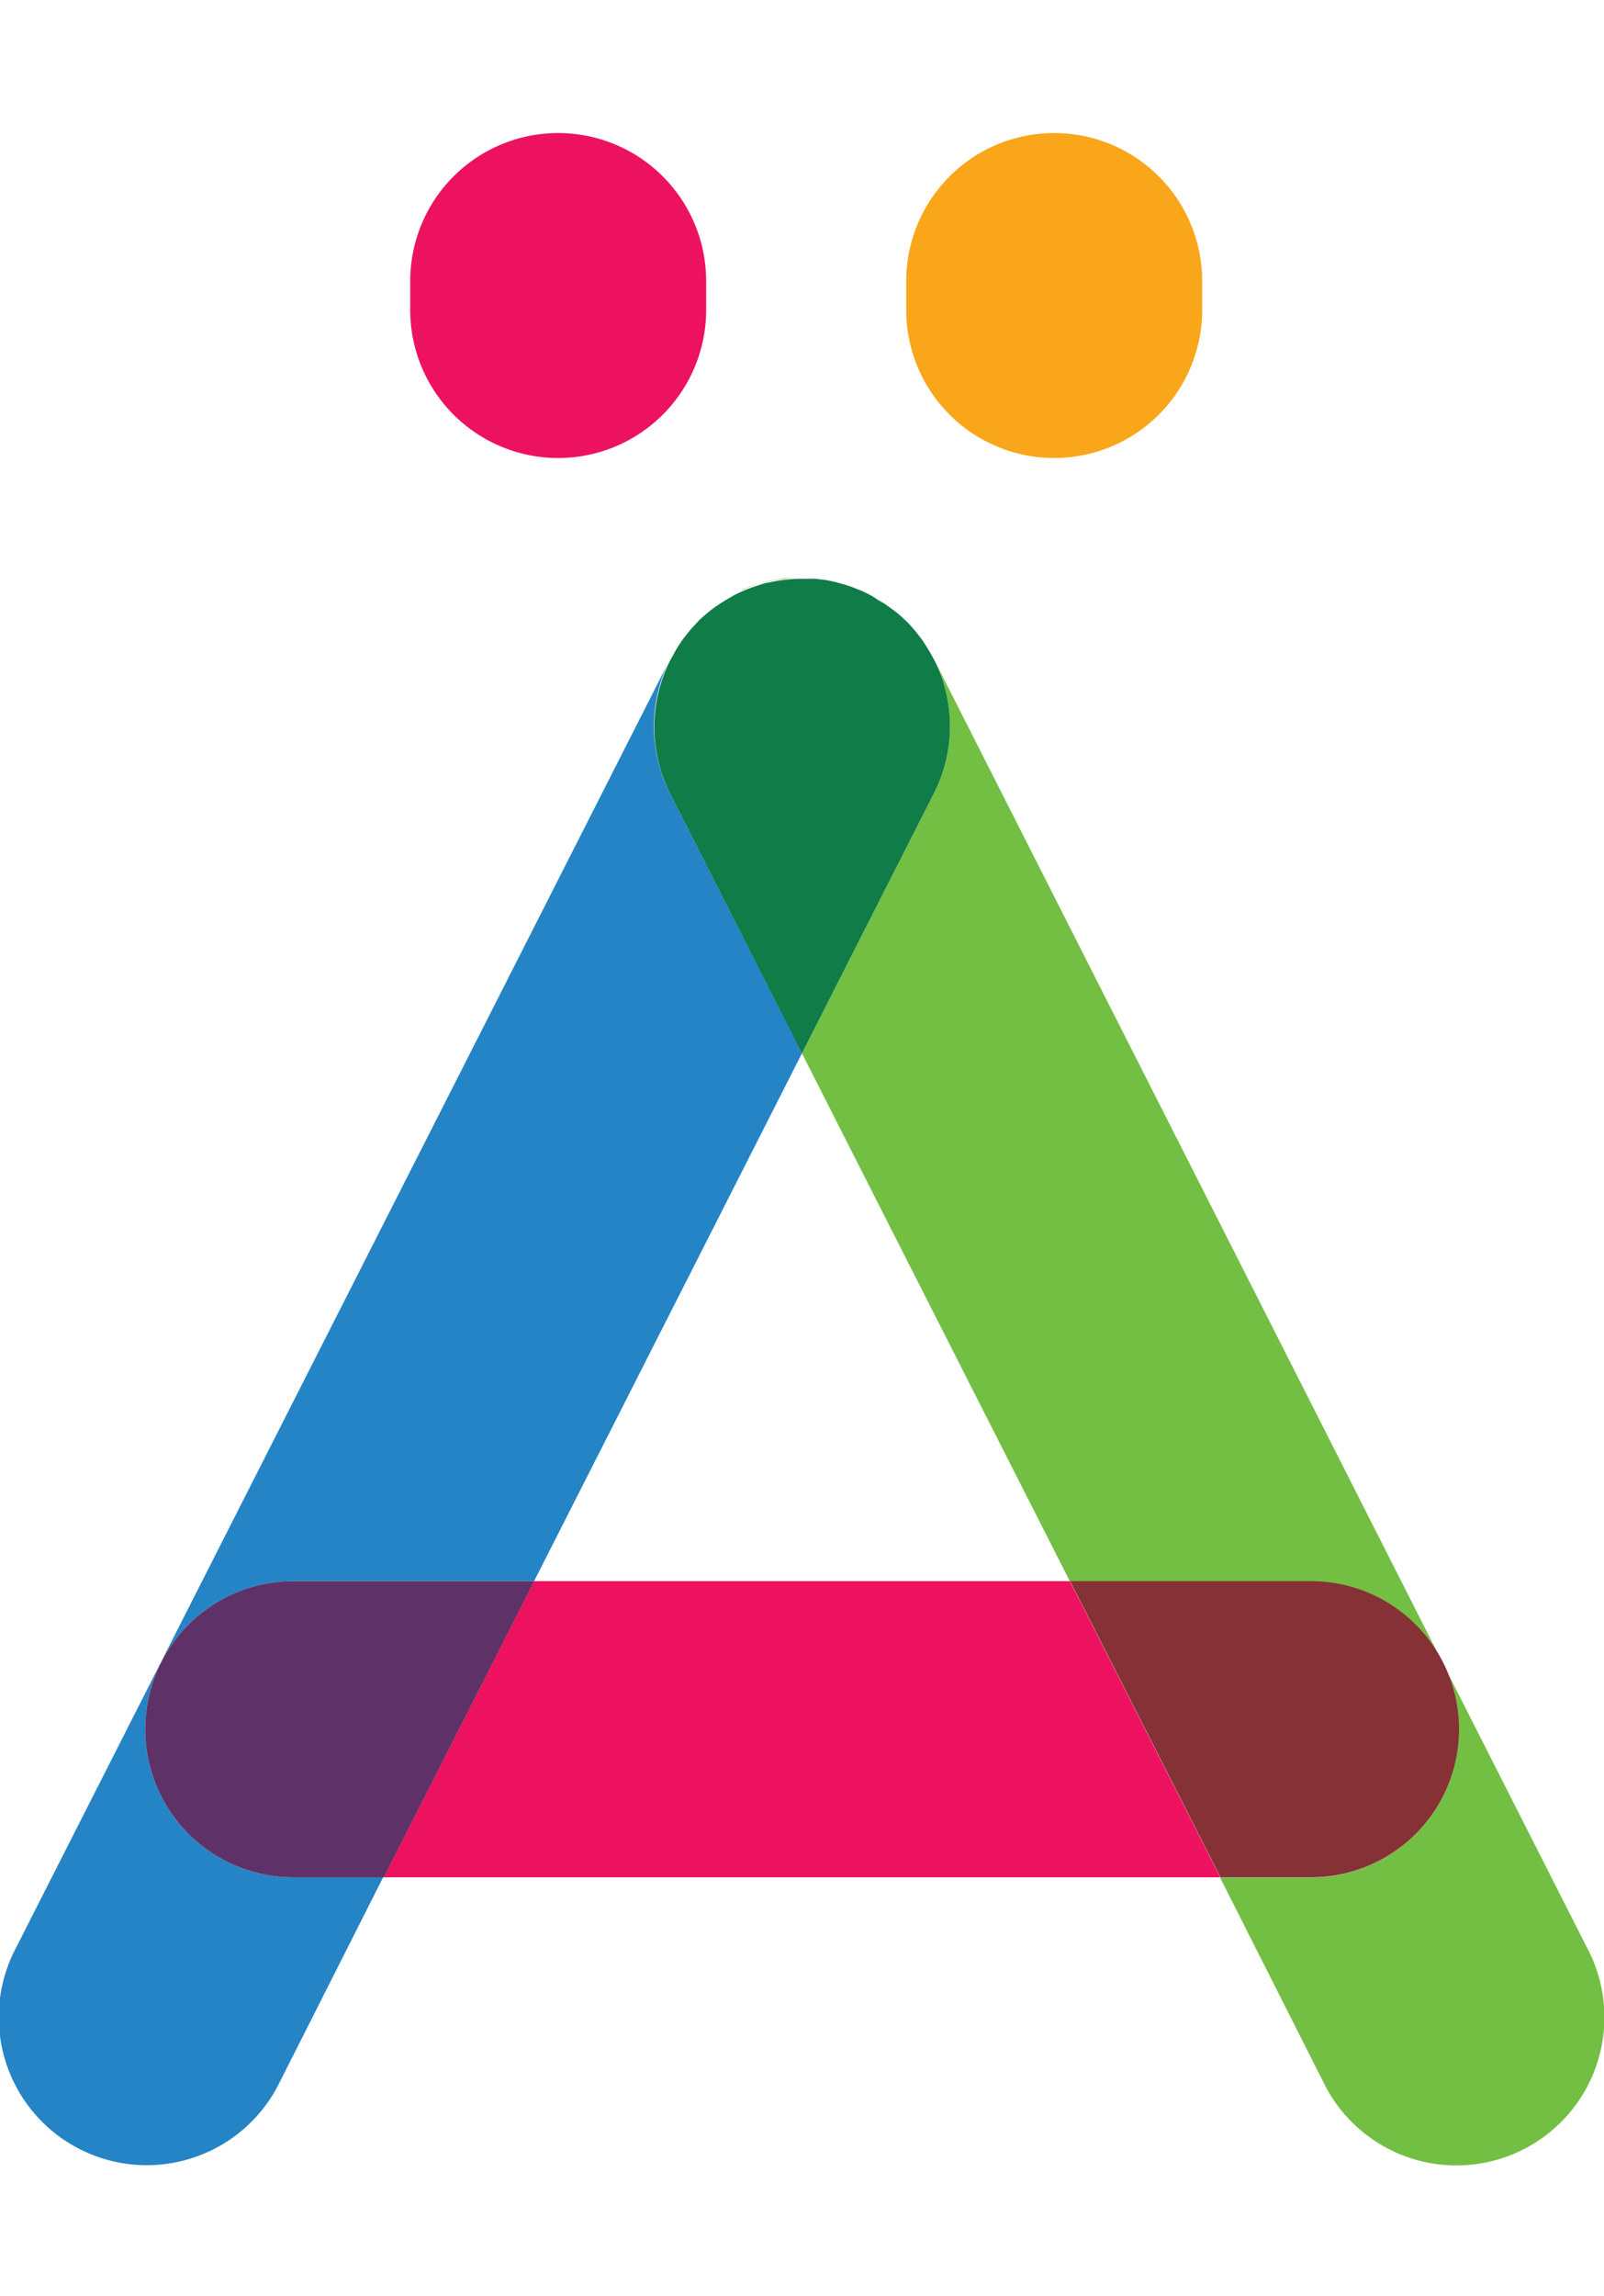 <svg data-name="Layer 1" xmlns="http://www.w3.org/2000/svg" width="139.83" height="200" viewBox="0 0 139.83 200"><title>_</title><path fill="none" d="M46.56 137.74h46.71L69.91 91.76l-23.35 45.98z"/><path d="M72.9 50.73l.79.22zM69 50.41h.71zM81.06 56.78l.23.41zM74.21 51.12l.71.28zM78 53.24l-.24-.19.09.07zM70.28 50.38h.82c-.28.02-.55.01-.82 0zM77 52.51l-.23-.15.16.1zM12.66 150.64a12.9 12.9 0 0 1 12.9-12.9h21l23.36-46-11.51-22.63a12.88 12.88 0 0 1-.07-11.55l.07-.13L1.4 169.67a12.9 12.9 0 1 0 23 11.68l9-17.81h-7.9a12.9 12.9 0 0 1-12.84-12.9zM71.59 50.49c.28 0 .56.08.83.13zM59.94 55.1l-.23.3.11-.14zM60.5 54.45l.23-.25zM59.2 56.1l-.2.28.13-.2zM64.66 51.49c.3-.14.61-.25.92-.36-.31.11-.58.22-.92.36zM62.5 52.72l.31-.21zM63.46 52.11l.37-.21zM61.5 53.49l.11-.1zM66.09 51c.35-.11.7-.21 1-.28-.31.03-.66.13-1 .28zM80.44 55.82l.24.37zM79.75 54.92l.15.19zM67.75 50.56l.67-.11zM78.8 53.92l.14.08z" fill="#2584c5"/><path d="M76 51.91l.42.24zM58.59 57.1c.1-.18.2-.37.31-.55-.11.19-.21.37-.31.55zM81.48 57.56a12.88 12.88 0 0 1-.07 11.55l-11.5 22.65 23.36 46h21a12.9 12.9 0 0 1 0 25.8h-7.91l9 17.81a12.9 12.9 0 1 0 23-11.68zM78.18 53.36l-.18-.12-.15-.11zM69.91 50.36h-1.48l-.67.11-.62.11c-.35.08-.7.18-1 .28l-.51.17c-.31.11-.62.22-.92.36h-.09a13 13 0 0 1 5.29-1.03zM59.47 55.69c-.1.13-.18.27-.27.41l-.05.08c.1-.18.21-.33.32-.49zM77.34 52.72l-.34-.21h-.08zM60.11 54.88l-.18.22-.12.15z" fill="#72bf44"/><path d="M58.41 69.11l11.5 22.65 11.5-22.65a12.88 12.88 0 0 0 .07-11.55l-.07-.13-.13-.23-.23-.41c-.12-.2-.24-.4-.37-.6l-.24-.37c-.17-.24-.35-.48-.54-.71l-.15-.19q-.33-.39-.69-.76l-.14-.13c-.2-.19-.41-.38-.62-.56l-.31-.24-.09-.07-.45-.33-.39-.26-.16-.1-.36-.21-.54-.35-.26-.14-.51-.25-.32-.13-.71-.28-.52-.17-.79-.22-.48-.11c-.28-.05-.55-.1-.83-.13l-.49-.06H69.9a13 13 0 0 0-5.34 1.16l-.51.24-.24.14-.37.21-.65.4-.31.21c-.31.21-.6.44-.89.68l-.11.1c-.2.17-.4.34-.58.52l-.08.09-.23.25-.39.42-.3.38-.11.14-.23.29c-.11.16-.22.32-.33.49l-.13.2-.11.18c-.11.18-.21.36-.31.55s-.12.21-.18.32l-.07.13a12.88 12.88 0 0 0-.02 11.59z" fill="#107c47"/><path fill="#ed125f" d="M46.56 137.74l-13.11 25.8h72.93l-13.11-25.8H46.56z"/><path d="M46.56 137.74h-21a12.9 12.9 0 0 0 0 25.8h7.9l13.11-25.8z" fill="#5f3267"/><path d="M127.19 150.64a12.9 12.9 0 0 0-12.9-12.9h-21l13.11 25.8h7.91a12.9 12.9 0 0 0 12.88-12.9z" fill="#853135"/><path d="M35.76 24.49V27a12.9 12.9 0 1 0 25.8 0v-2.51a12.9 12.9 0 0 0-25.8 0z" fill="#ed125f"/><path d="M79 24.49V27a12.9 12.9 0 0 0 25.8 0v-2.51a12.9 12.9 0 0 0-25.8 0z" fill="#faa61a"/></svg>
